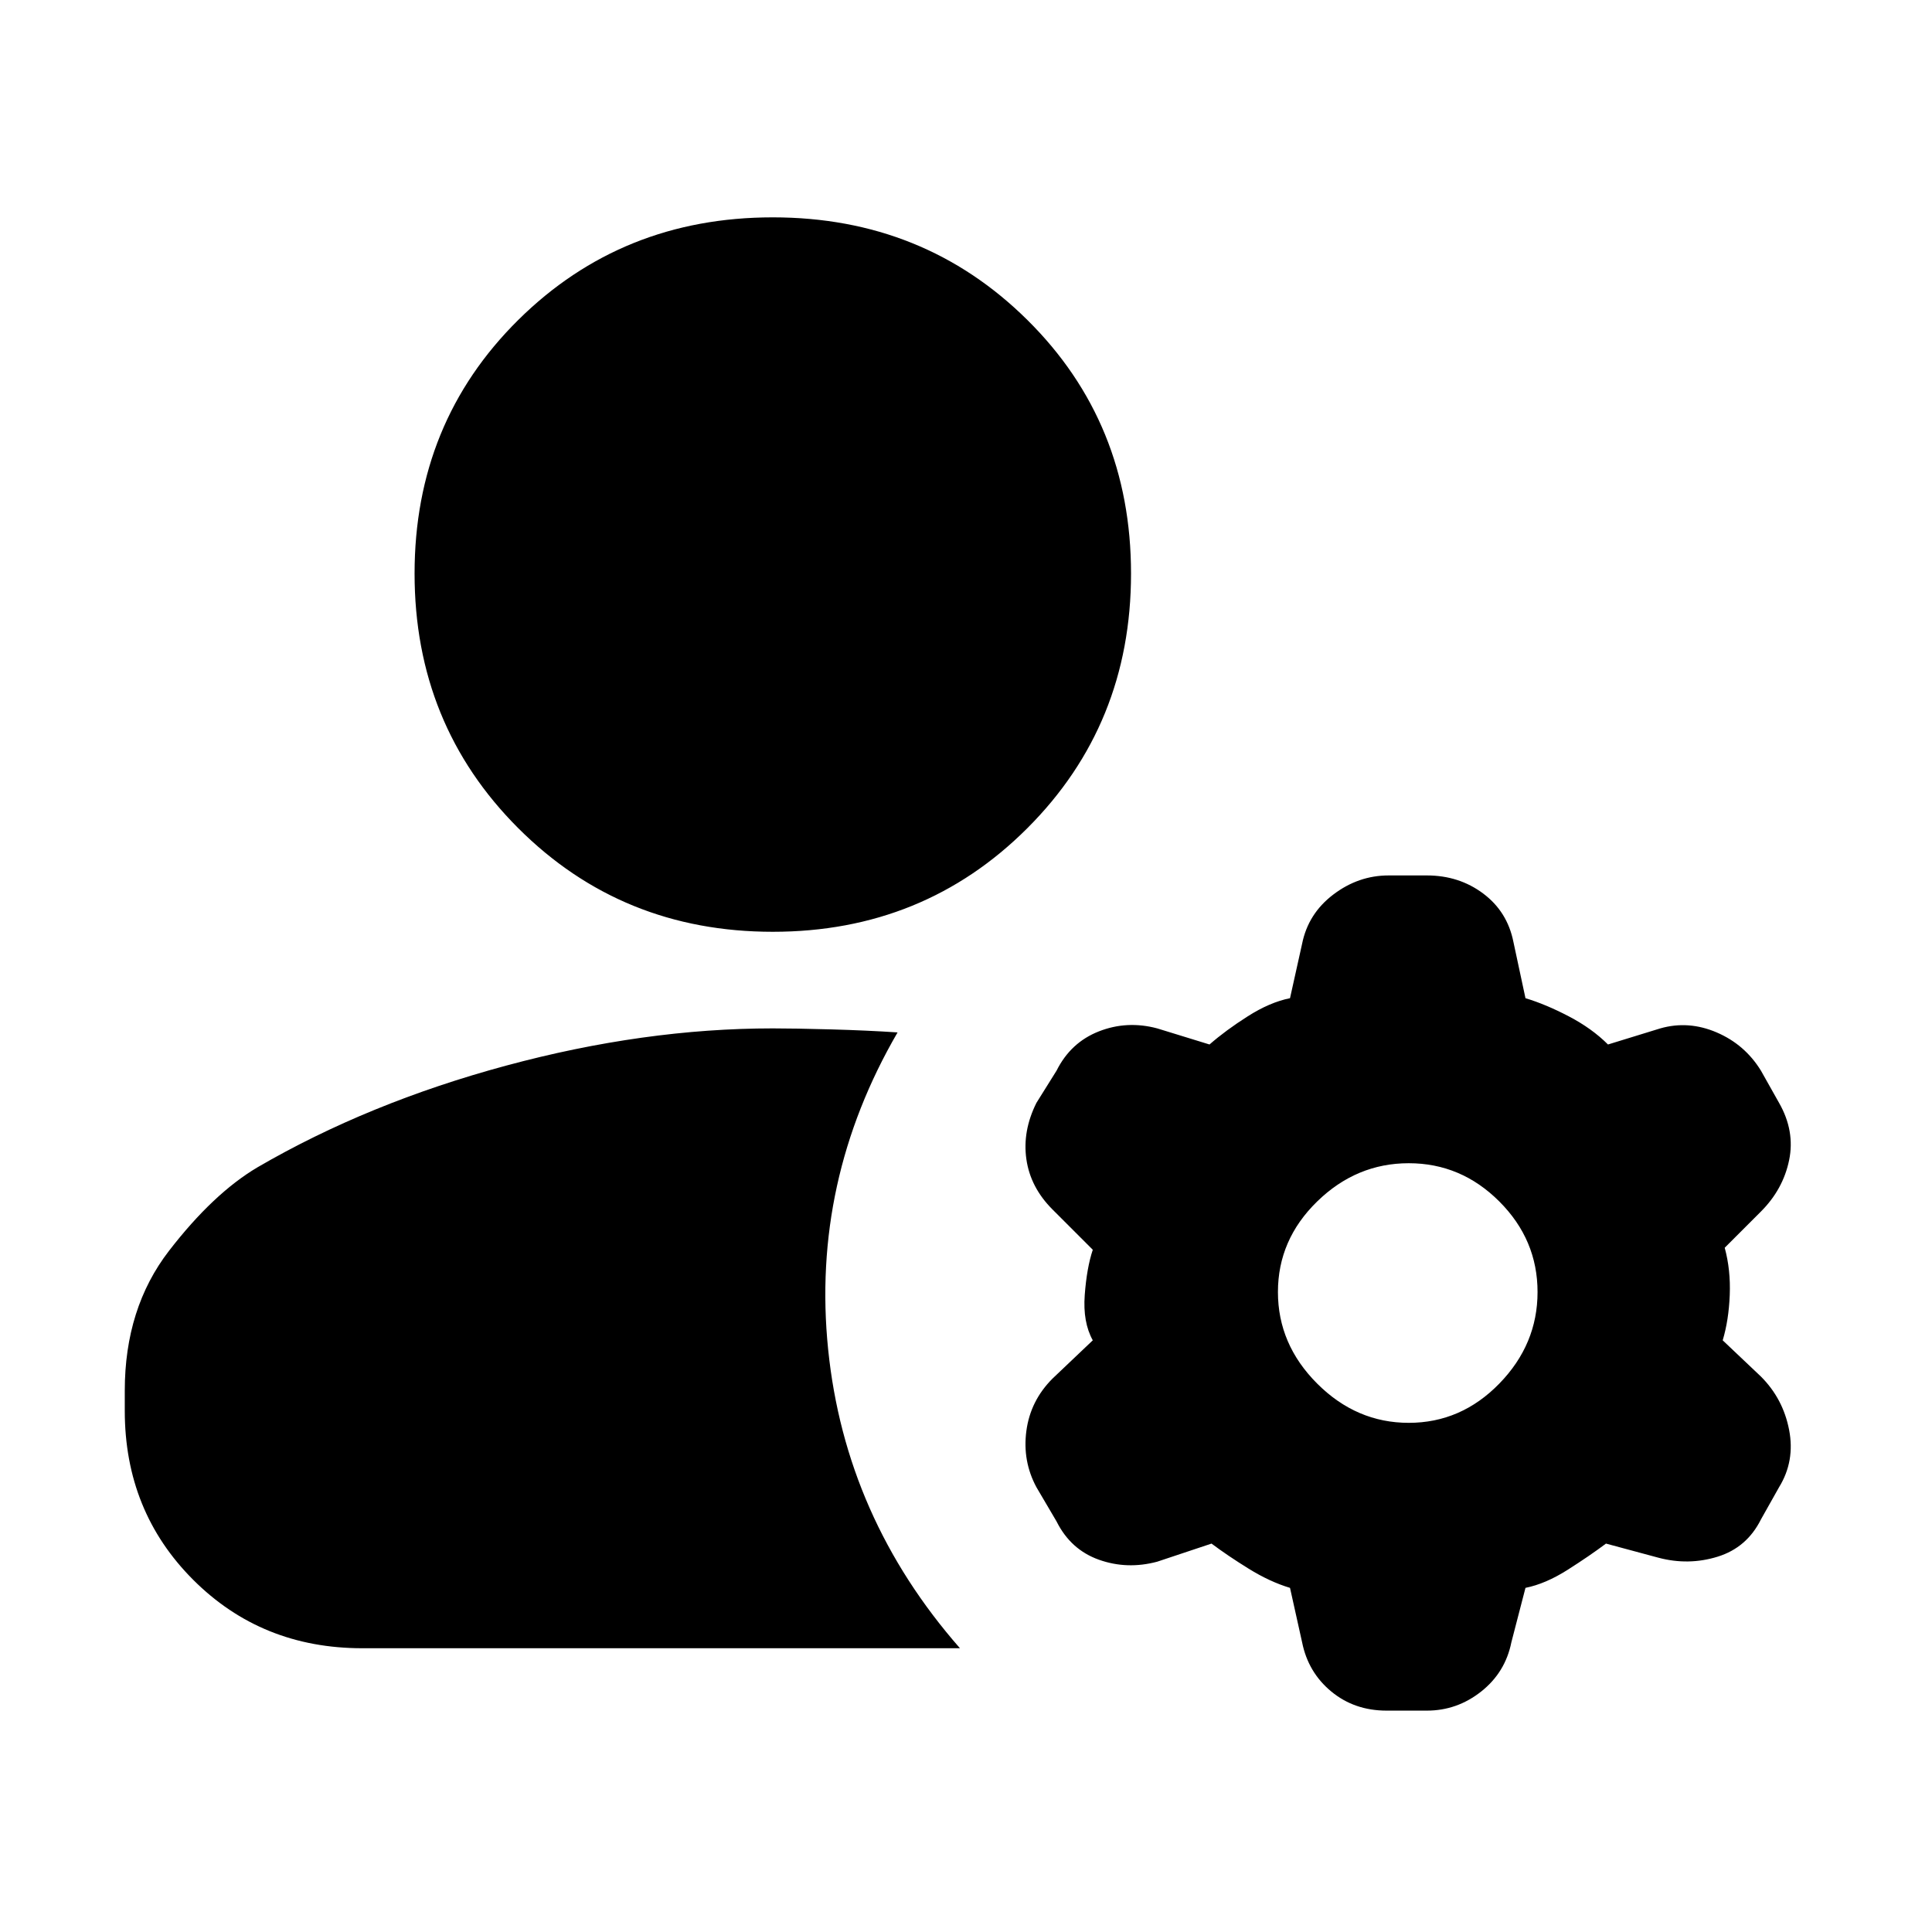 <svg xmlns="http://www.w3.org/2000/svg" height="20" viewBox="0 -960 960 960" width="20"><path d="M62-259v-10q0-41 22-69.5t44-41.5q55-32 123.5-50.5T384-449q11 0 29 .5t33 1.5q-43 74-34.5 157.5T477-141H180q-50 0-84-34t-34-84Zm638 6q26 0 45-19.5t19-45.5q0-26-19-45t-45-19q-26 0-45.5 19T635-318q0 26 19.5 45.5T700-253ZM384-497q-75 0-126.5-51.5T206-675q0-75 51.5-126T384-852q75 0 126.5 51T562-675q0 75-51.5 126.5T384-497Zm263 353-6-27q-10-3-20.5-9.5T602-193l-27 9q-15 4-29-1t-21-19l-10-17q-7-13-5-28t13-26l20-19q-5-9-4-22.5t4-22.5l-20-20q-11-11-13-25t5-28l10-16q7-14 21-19.5t29-1.5l26 8q8-7 19-14t21-9l6-27q3-15 15.5-24.5T690-525h19q16 0 28 9t15 24l6 28q10 3 21.5 9t19.5 14l26-8q14-4 28 2t22 19l9 16q8 14 5 28.5T875-358l-18 18q3 11 2.5 23.5T856-294l19 18q11 11 14 26.5t-5 28.5l-9 16q-7 14-21.5 18.5t-29.5.5l-26-7q-8 6-19 13t-21 9l-7 27q-3 15-15 24.5t-27 9.5h-20q-16 0-27.5-9.5T647-144Z"/></svg>